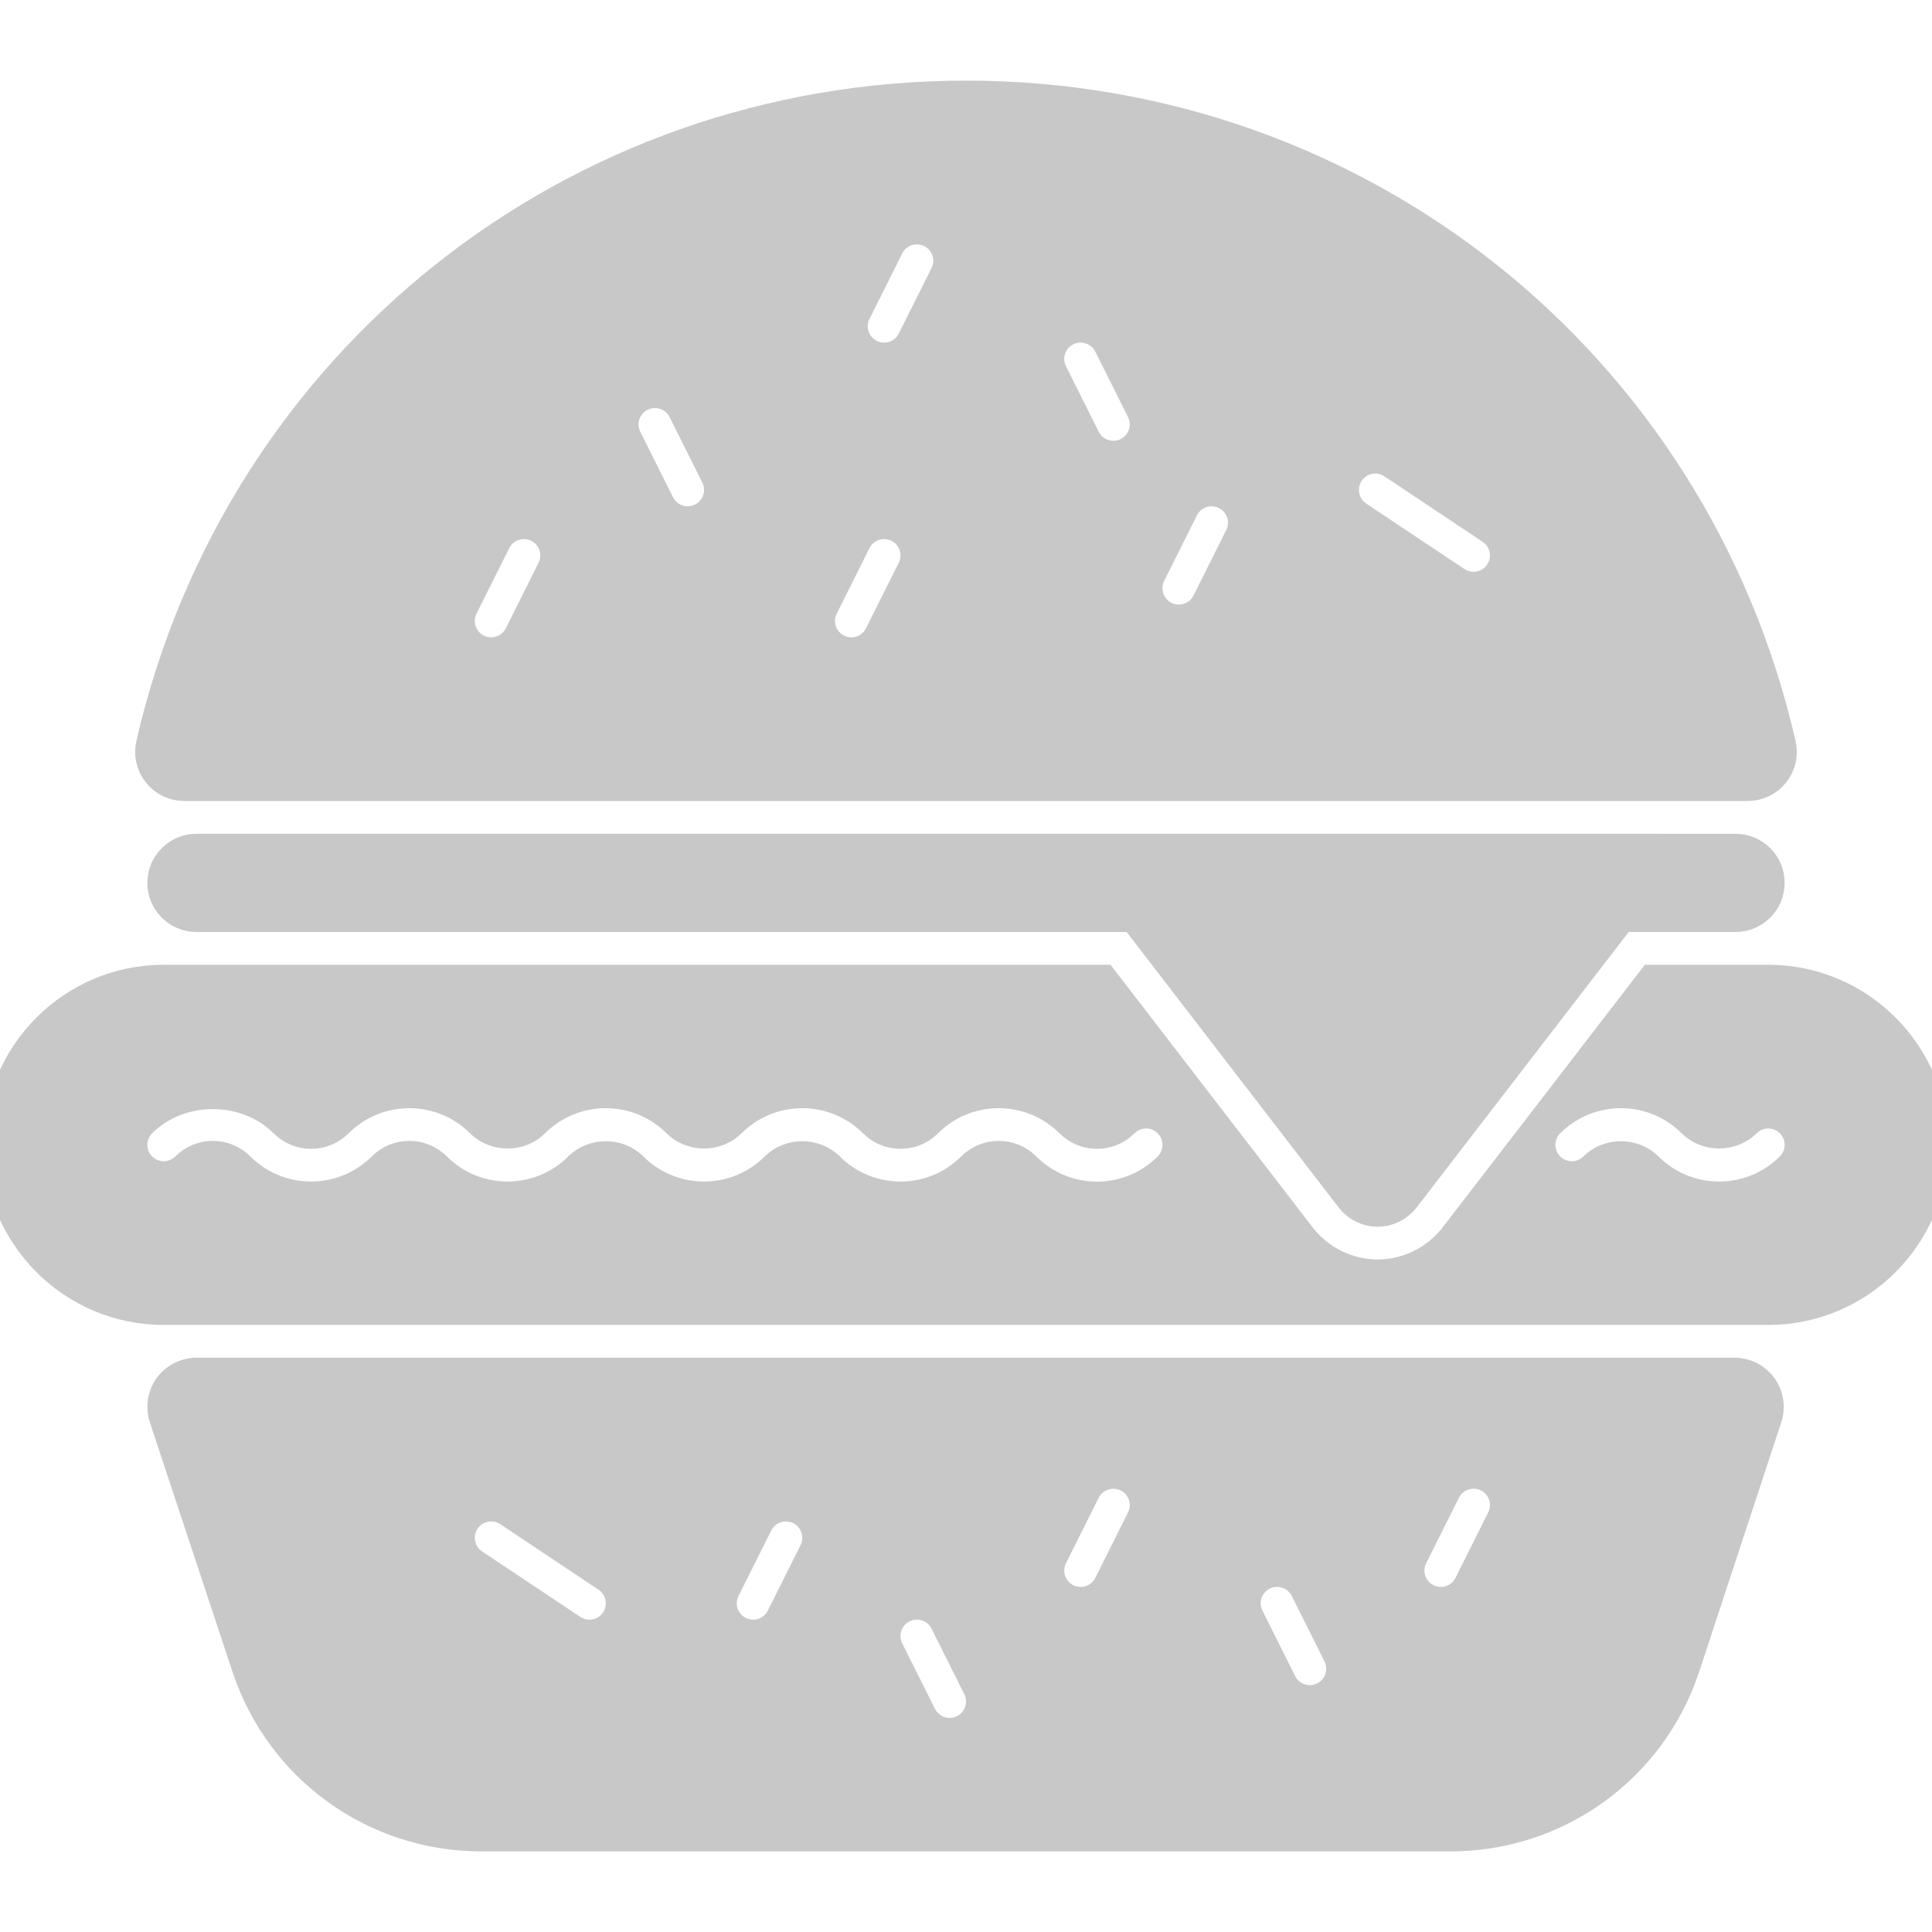 <!DOCTYPE svg PUBLIC "-//W3C//DTD SVG 1.1//EN" "http://www.w3.org/Graphics/SVG/1.1/DTD/svg11.dtd">
<!-- Uploaded to: SVG Repo, www.svgrepo.com, Transformed by: SVG Repo Mixer Tools -->
<svg fill="#c8c8c8" height="64px" width="64px" version="1.1" id="Capa_1" xmlns="http://www.w3.org/2000/svg" xmlns:xlink="http://www.w3.org/1999/xlink" viewBox="0 0 59 59" xml:space="preserve" stroke="#c8c8c8">
<g id="SVGRepo_bgCarrier" stroke-width="0"/>
<g id="SVGRepo_tracerCarrier" stroke-linecap="round" stroke-linejoin="round"/>
<g id="SVGRepo_iconCarrier"> <g> <path d="M49,25.962H35.144H6c-0.552,0-1,0.447-1,1s0.448,1,1,1h28.651l6.628,8.61c0.189,0.245,0.482,0.39,0.792,0.39 s0.603-0.145,0.792-0.39l6.628-8.61H53c0.552,0,1-0.447,1-1s-0.448-1-1-1H49z"/> <path d="M5.627,23.962h47.745c0.305,0,0.592-0.139,0.782-0.377s0.261-0.55,0.192-0.847C51.674,11.094,41.457,2.962,29.5,2.962 S7.326,11.094,4.653,22.738c-0.068,0.297,0.002,0.608,0.192,0.847S5.323,23.962,5.627,23.962z M41.168,14.407 c0.306-0.46,0.926-0.584,1.387-0.277l3,2c0.459,0.307,0.583,0.927,0.277,1.387c-0.193,0.289-0.51,0.445-0.833,0.445 c-0.19,0-0.383-0.055-0.554-0.168l-3-2C40.986,15.487,40.862,14.867,41.168,14.407z M35.105,17.515l1-2 c0.247-0.494,0.846-0.693,1.342-0.447c0.494,0.247,0.694,0.848,0.447,1.342l-1,2c-0.175,0.351-0.528,0.553-0.896,0.553 c-0.15,0-0.303-0.034-0.446-0.105C35.059,18.609,34.858,18.009,35.105,17.515z M32.553,10.067c0.495-0.245,1.095-0.046,1.342,0.447 l1,2c0.247,0.494,0.047,1.095-0.447,1.342c-0.144,0.071-0.296,0.105-0.446,0.105c-0.367,0-0.72-0.202-0.896-0.553l-1-2 C31.858,10.915,32.059,10.314,32.553,10.067z M26.105,9.515l1-2c0.247-0.493,0.847-0.692,1.342-0.447 c0.494,0.247,0.694,0.848,0.447,1.342l-1,2c-0.175,0.351-0.528,0.553-0.896,0.553c-0.15,0-0.303-0.034-0.446-0.105 C26.059,10.609,25.858,10.009,26.105,9.515z M25.105,18.515l1-2c0.247-0.493,0.846-0.693,1.342-0.447 c0.494,0.247,0.694,0.848,0.447,1.342l-1,2c-0.175,0.351-0.528,0.553-0.896,0.553c-0.15,0-0.303-0.034-0.446-0.105 C25.059,19.609,24.858,19.009,25.105,18.515z M19.553,12.067c0.495-0.246,1.095-0.047,1.342,0.447l1,2 c0.247,0.494,0.047,1.095-0.447,1.342c-0.144,0.071-0.296,0.105-0.446,0.105c-0.367,0-0.72-0.202-0.896-0.553l-1-2 C18.858,12.915,19.059,12.314,19.553,12.067z M14.105,18.515l1-2c0.247-0.493,0.846-0.693,1.342-0.447 c0.494,0.247,0.694,0.848,0.447,1.342l-1,2c-0.175,0.351-0.528,0.553-0.896,0.553c-0.15,0-0.303-0.034-0.446-0.105 C14.059,19.609,13.858,19.009,14.105,18.515z"/> <path d="M52.973,41.962H6c-0.321,0-0.623,0.154-0.811,0.414c-0.188,0.261-0.24,0.596-0.139,0.9l2.524,7.619 c1.018,3.076,3.88,5.143,7.121,5.143h29.6c3.247,0,6.11-2.072,7.125-5.157l2.503-7.606c0.101-0.305,0.048-0.639-0.14-0.898 S53.294,41.962,52.973,41.962z M18.832,49.517c-0.193,0.289-0.51,0.445-0.833,0.445c-0.19,0-0.383-0.055-0.554-0.168l-3-2 c-0.459-0.307-0.583-0.927-0.277-1.387c0.307-0.46,0.926-0.584,1.387-0.277l3,2C19.014,48.437,19.138,49.057,18.832,49.517z M24.895,47.409l-1,2c-0.175,0.351-0.528,0.553-0.896,0.553c-0.15,0-0.303-0.034-0.446-0.105c-0.494-0.247-0.694-0.848-0.447-1.342 l1-2c0.247-0.494,0.846-0.693,1.342-0.447C24.941,46.314,25.142,46.915,24.895,47.409z M29.447,52.856 c-0.144,0.071-0.296,0.105-0.446,0.105c-0.367,0-0.72-0.202-0.896-0.553l-1-2c-0.247-0.494-0.047-1.095,0.447-1.342 c0.496-0.246,1.095-0.047,1.342,0.447l1,2C30.142,52.009,29.941,52.609,29.447,52.856z M34.895,46.409l-1,2 c-0.175,0.351-0.528,0.553-0.896,0.553c-0.15,0-0.303-0.034-0.446-0.105c-0.494-0.247-0.694-0.848-0.447-1.342l1-2 c0.247-0.493,0.846-0.692,1.342-0.447C34.941,45.314,35.142,45.915,34.895,46.409z M40.447,51.856 c-0.144,0.071-0.296,0.105-0.446,0.105c-0.367,0-0.72-0.202-0.896-0.553l-1-2c-0.247-0.494-0.047-1.095,0.447-1.342 c0.496-0.245,1.094-0.046,1.342,0.447l1,2C41.142,51.009,40.941,51.609,40.447,51.856z M45.895,46.409l-1,2 c-0.175,0.351-0.528,0.553-0.896,0.553c-0.15,0-0.303-0.034-0.446-0.105c-0.494-0.247-0.694-0.848-0.447-1.342l1-2 c0.247-0.493,0.847-0.692,1.342-0.447C45.941,45.314,46.142,45.915,45.895,46.409z"/> <path d="M54,29.962h-3.523l-6.028,7.83c-0.567,0.733-1.455,1.17-2.377,1.17s-1.811-0.437-2.375-1.167l-6.03-7.833H5 c-2.757,0-5,2.243-5,5s2.243,5,5,5h49c2.757,0,5-2.243,5-5S56.757,29.962,54,29.962z M35.707,35.669 c-0.59,0.59-1.374,0.915-2.207,0.915s-1.617-0.325-2.207-0.915c-0.438-0.438-1.148-0.438-1.586,0c-1.217,1.217-3.197,1.217-4.414,0 c-0.425-0.424-1.161-0.424-1.586,0c-1.217,1.217-3.197,1.217-4.414,0c-0.425-0.424-1.161-0.424-1.586,0 c-1.217,1.217-3.197,1.217-4.414,0c-0.438-0.438-1.148-0.438-1.586,0c-1.217,1.217-3.197,1.217-4.414,0 c-0.438-0.438-1.148-0.438-1.586,0c-0.391,0.391-1.023,0.391-1.414,0s-0.391-1.023,0-1.414c1.18-1.18,3.234-1.18,4.414,0 c0.438,0.438,1.148,0.438,1.586,0c1.217-1.217,3.197-1.217,4.414,0c0.425,0.424,1.161,0.424,1.586,0 c1.217-1.217,3.197-1.217,4.414,0c0.425,0.424,1.161,0.424,1.586,0c1.217-1.217,3.197-1.217,4.414,0 c0.438,0.438,1.148,0.438,1.586,0c1.217-1.217,3.197-1.217,4.414,0c0.438,0.438,1.148,0.438,1.586,0 c0.391-0.391,1.023-0.391,1.414,0S36.098,35.278,35.707,35.669z M54.707,35.669c-0.608,0.608-1.408,0.913-2.207,0.913 s-1.599-0.305-2.207-0.913c-0.425-0.424-1.161-0.424-1.586,0c-0.391,0.391-1.023,0.391-1.414,0s-0.391-1.023,0-1.414 c1.217-1.217,3.197-1.217,4.414,0c0.425,0.424,1.161,0.424,1.586,0c0.391-0.391,1.023-0.391,1.414,0S55.098,35.278,54.707,35.669z"/> </g> </g>
</svg>